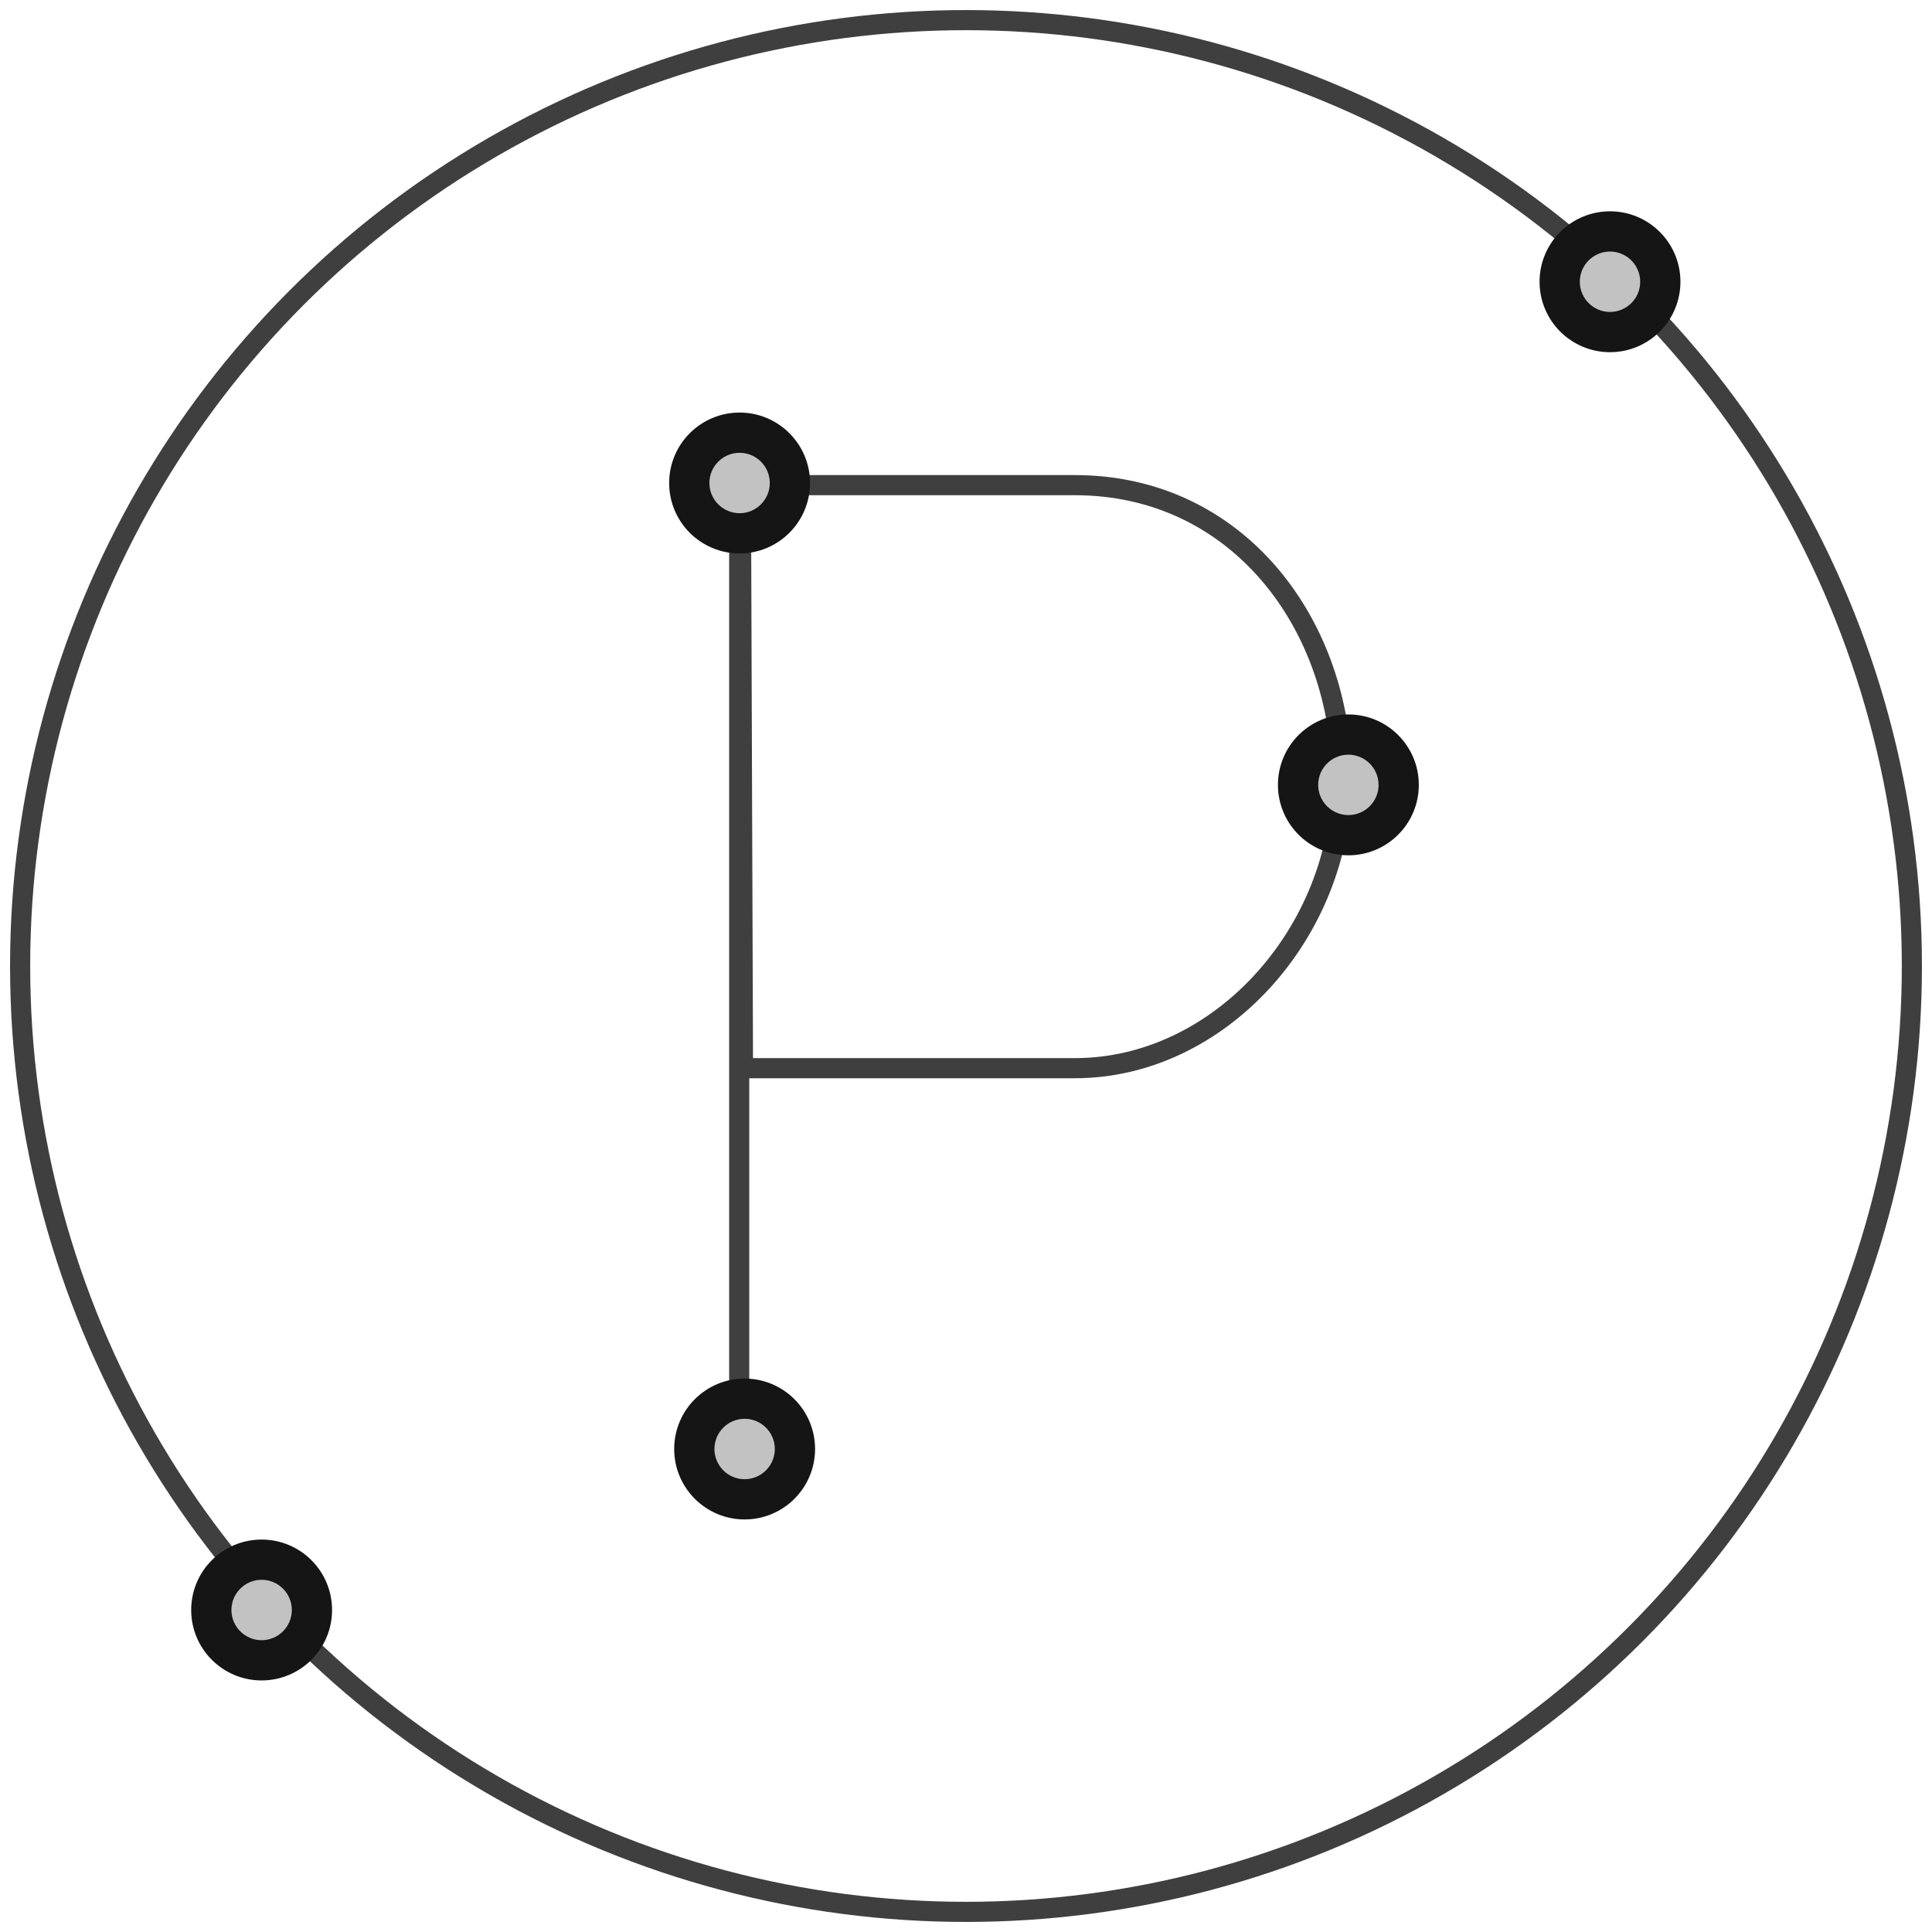 <?xml version="1.0" encoding="UTF-8"?>
<svg width="96px" height="96px" viewBox="0 0 96 96" version="1.1" xmlns="http://www.w3.org/2000/svg" xmlns:xlink="http://www.w3.org/1999/xlink">
    <!-- Generator: Sketch 47.1 (45422) - http://www.bohemiancoding.com/sketch -->
    <title>parking-sign</title>
    <desc>Created with Sketch.</desc>
    <defs>
        <circle id="path-1" cx="35.75" cy="23" r="3"></circle>
        <circle id="path-2" cx="66" cy="38" r="3"></circle>
        <circle id="path-3" cx="36" cy="71" r="3"></circle>
        <circle id="path-4" cx="12" cy="79" r="3"></circle>
        <circle id="path-5" cx="79" cy="13" r="3"></circle>
    </defs>
    <g id="Version-2" stroke="none" stroke-width="1" fill="none" fill-rule="evenodd">
        <g id="full-preview-7" transform="translate(-391, -1374)">
            <g id="parking-sign" transform="translate(392, 1375)">
                <circle id="Oval-5" stroke="#3F3F3F" stroke-linecap="round" stroke-linejoin="round" cx="47" cy="47" r="47"></circle>
                <path d="M35.816,23.107 C41.454,23.107 46.985,23.107 52.41,23.107 C60.546,23.107 65.671,30.089 65.671,37.705 C65.671,45.321 59.609,52.077 52.41,52.077 C47.61,52.077 42.112,52.077 35.918,52.077 L35.816,23.107 Z" id="Path-589" stroke="#3F3F3F" stroke-linecap="round" stroke-linejoin="round"></path>
                <path d="M35.731,70.948 L35.731,23.08" id="Path-588" stroke="#3F3F3F" stroke-linecap="round" stroke-linejoin="round"></path>
                <g id="Oval-Copy-493" transform="translate(35.75, 23) rotate(-90) translate(-35.75, -23) ">
                    <use fill="#C2C2C2" fill-rule="evenodd" xlink:href="#path-1"></use>
                    <circle stroke="#151515" stroke-width="1.5" cx="35.75" cy="23" r="2.25"></circle>
                    <use stroke="#151515" stroke-width="1" xlink:href="#path-1"></use>
                </g>
                <g id="Oval-Copy-506" transform="translate(66, 38) rotate(-90) translate(-66, -38) ">
                    <use fill="#C2C2C2" fill-rule="evenodd" xlink:href="#path-2"></use>
                    <circle stroke="#151515" stroke-width="1.5" cx="66" cy="38" r="2.25"></circle>
                    <use stroke="#151515" stroke-width="1" xlink:href="#path-2"></use>
                </g>
                <g id="Oval-Copy-505" transform="translate(36, 71) rotate(-90) translate(-36, -71) ">
                    <use fill="#C2C2C2" fill-rule="evenodd" xlink:href="#path-3"></use>
                    <circle stroke="#151515" stroke-width="1.5" cx="36" cy="71" r="2.25"></circle>
                    <use stroke="#151515" stroke-width="1" xlink:href="#path-3"></use>
                </g>
                <g id="Oval-Copy-507" transform="translate(12, 79) rotate(-90) translate(-12, -79) ">
                    <use fill="#C2C2C2" fill-rule="evenodd" xlink:href="#path-4"></use>
                    <circle stroke="#151515" stroke-width="1.5" cx="12" cy="79" r="2.25"></circle>
                    <use stroke="#151515" stroke-width="1" xlink:href="#path-4"></use>
                </g>
                <g id="Oval-Copy-508" transform="translate(79, 13) rotate(-90) translate(-79, -13) ">
                    <use fill="#C2C2C2" fill-rule="evenodd" xlink:href="#path-5"></use>
                    <circle stroke="#151515" stroke-width="1.5" cx="79" cy="13" r="2.25"></circle>
                    <use stroke="#151515" stroke-width="1" xlink:href="#path-5"></use>
                </g>
            </g>
        </g>
    </g>
</svg>